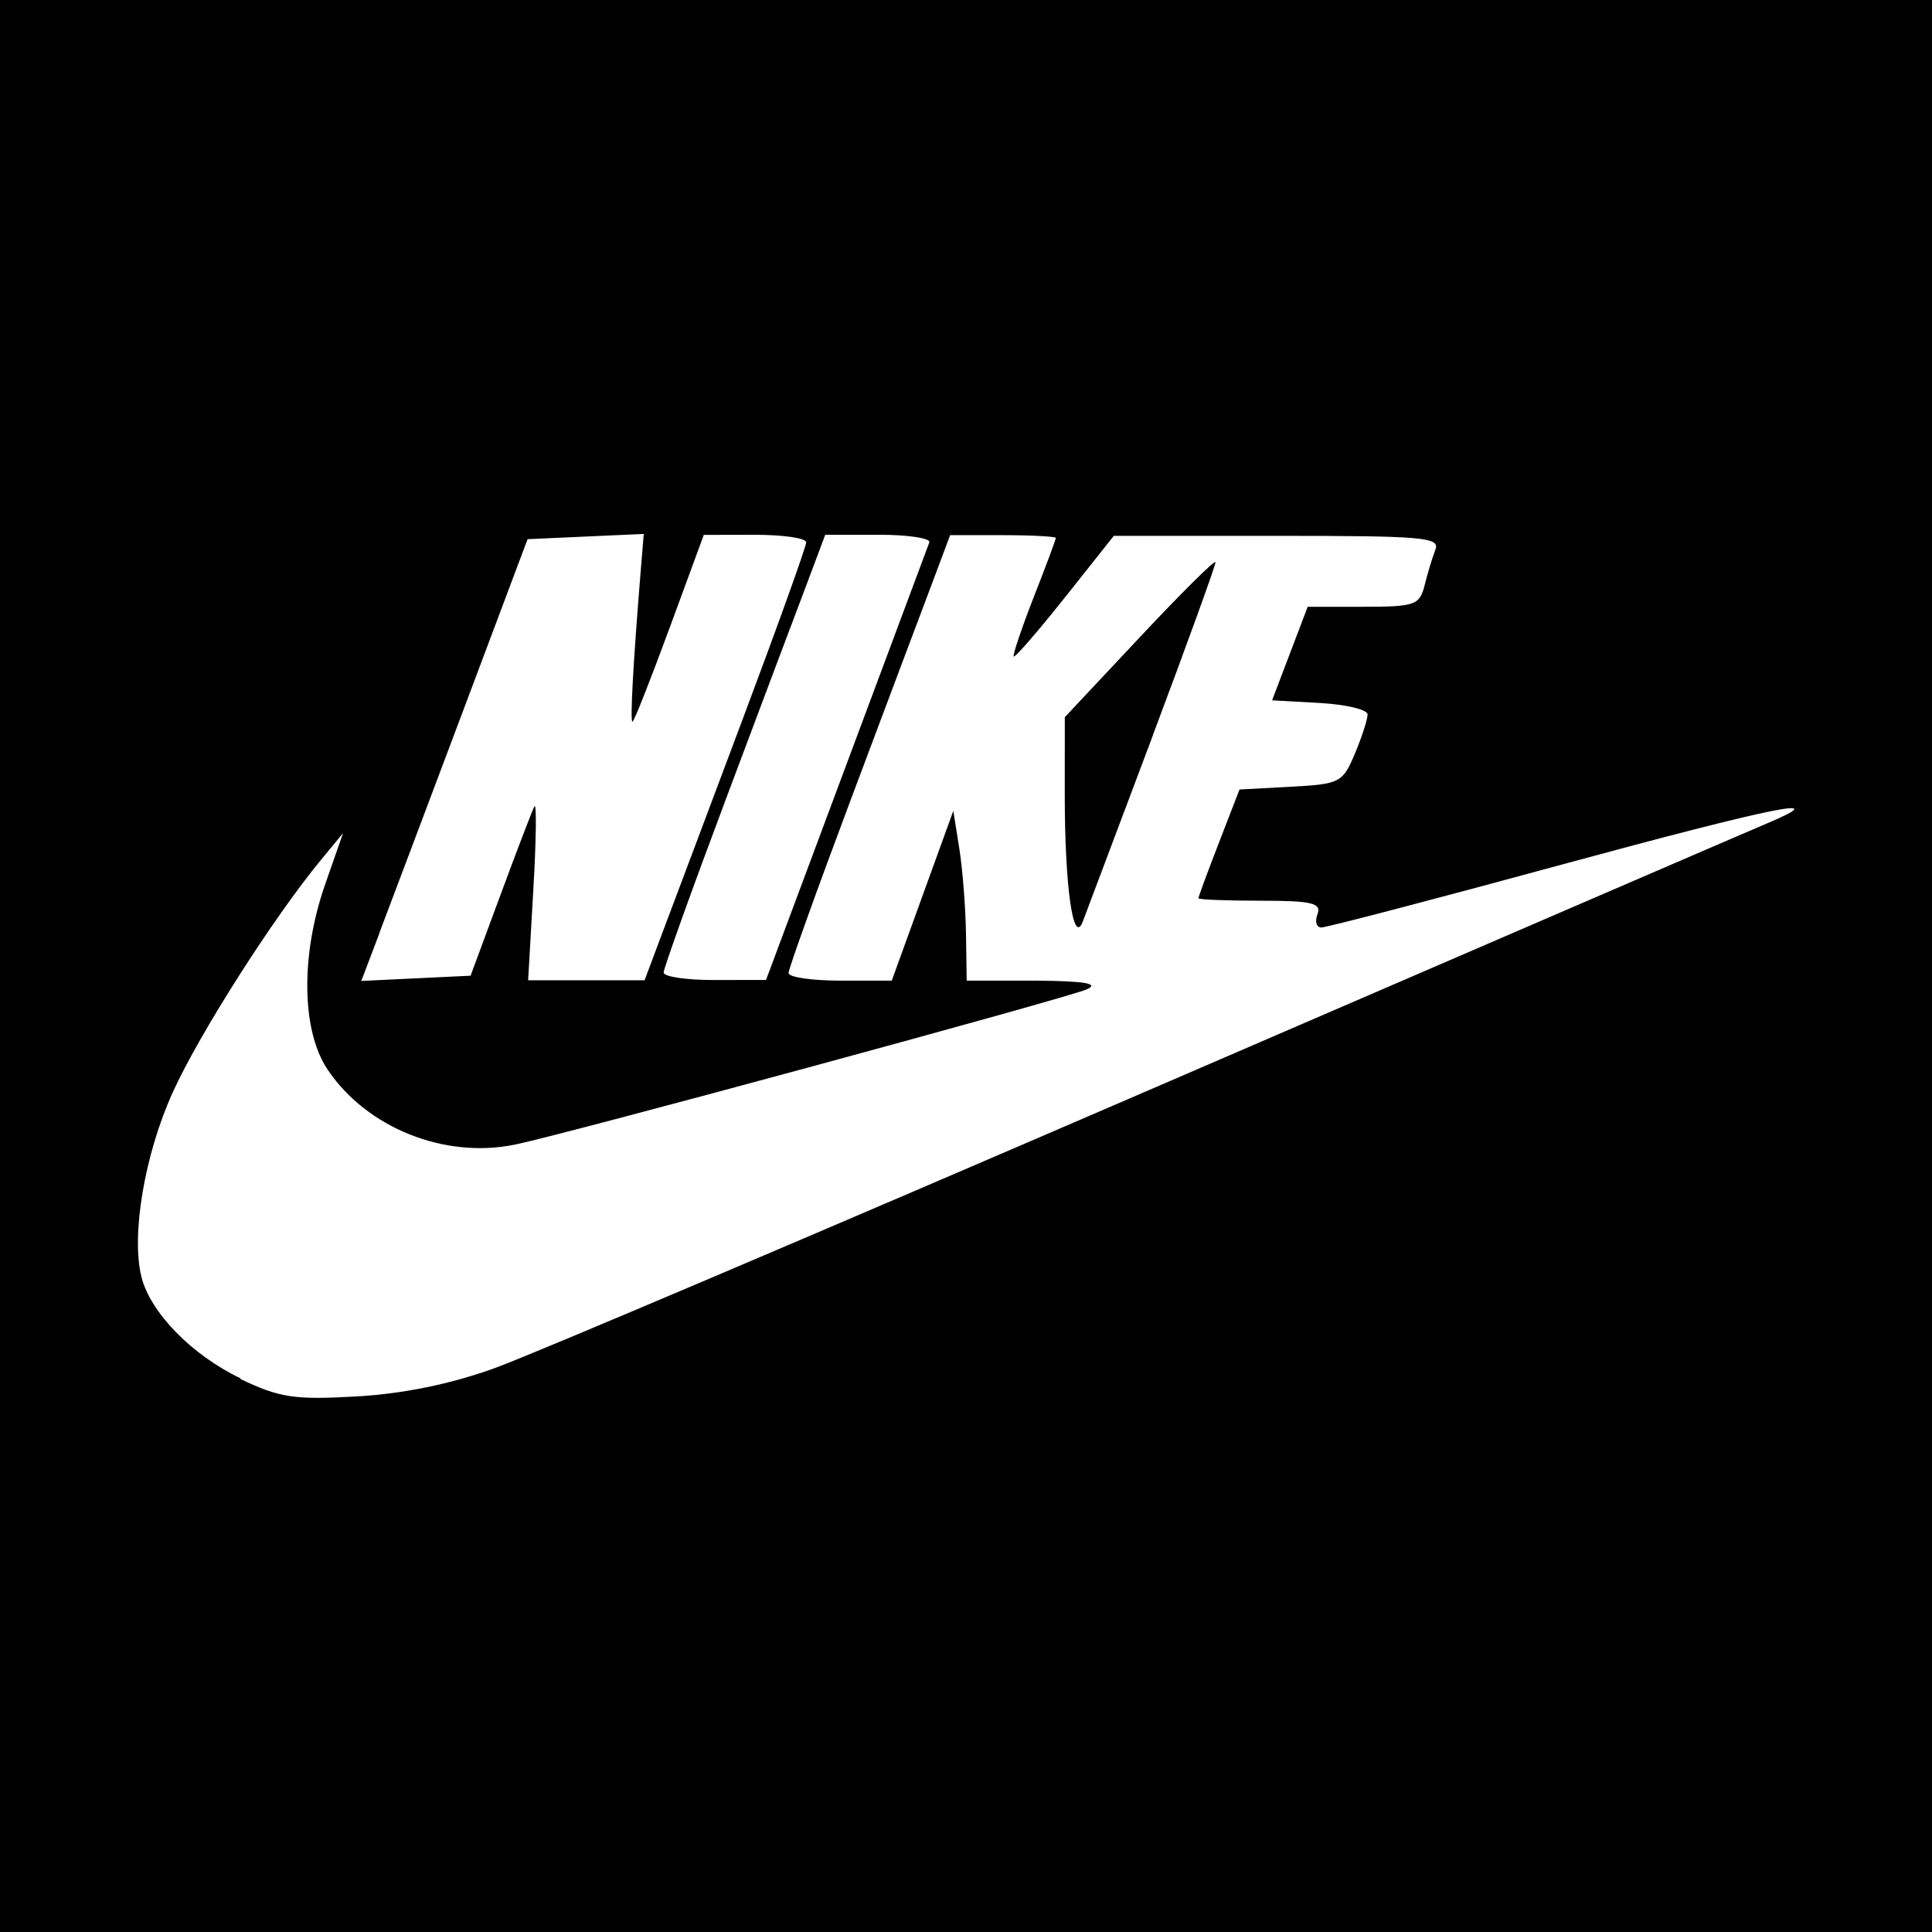 <!DOCTYPE svg PUBLIC "-//W3C//DTD SVG 1.1//EN" "http://www.w3.org/Graphics/SVG/1.1/DTD/svg11.dtd">

<!-- Uploaded to: SVG Repo, www.svgrepo.com, Transformed by: SVG Repo Mixer Tools -->
<svg  fill="#ffffff" width="800px" height="800px" viewBox="0 0 14.00 14.00" role="img" focusable="false" aria-hidden="true" xmlns="http://www.w3.org/2000/svg" stroke="#ffffff" stroke-width="0" transform="matrix(1, 0, 0, 1, 0, 0)rotate(0)">

<rect x="0" y="0" width="14.00" height="14.00" fill="#808080" stroke="none"/>

<g id="SVGRepo_bgCarrier" stroke-width="0">

<rect x="0" y="0" width="14.00" height="14.00" rx="0" fill="#000000" strokewidth="0"/>

</g>

<g id="SVGRepo_tracerCarrier" stroke-linecap="round" stroke-linejoin="round"/>

<g id="SVGRepo_iconCarrier">

<path d="m 1.741,9.987 c -0.352,-0.169 -0.651,-0.475 -0.716,-0.734 -0.076,-0.303 0.023,-0.889 0.227,-1.338 0.192,-0.424 0.734,-1.273 1.074,-1.684 l 0.16,-0.194 -0.129,0.369 c -0.18,0.514 -0.173,1.064 0.018,1.346 0.284,0.422 0.848,0.647 1.357,0.542 0.375,-0.077 4.012,-1.065 4.144,-1.125 0.092,-0.042 -0.015,-0.06 -0.371,-0.063 l -0.5,0 -0.005,-0.339 c -0.003,-0.186 -0.024,-0.463 -0.048,-0.615 l -0.044,-0.276 -0.223,0.615 -0.223,0.615 -0.374,0 c -0.206,0 -0.374,-0.025 -0.374,-0.055 0,-0.03 0.206,-0.604 0.458,-1.275 0.252,-0.671 0.515,-1.372 0.586,-1.559 l 0.127,-0.339 0.383,0 c 0.21,0 0.383,0.01 0.383,0.02 0,0.011 -0.072,0.205 -0.161,0.431 -0.088,0.226 -0.153,0.418 -0.144,0.428 0.009,0.01 0.176,-0.183 0.371,-0.428 l 0.354,-0.446 1.185,0 c 1.058,0 1.181,0.01 1.145,0.101 -0.022,0.057 -0.057,0.173 -0.078,0.258 -0.036,0.143 -0.07,0.155 -0.443,0.155 l -0.404,0 -0.129,0.339 -0.129,0.339 0.346,0.019 c 0.19,0.011 0.346,0.048 0.346,0.083 0,0.035 -0.041,0.163 -0.092,0.284 -0.088,0.211 -0.109,0.221 -0.464,0.24 l -0.372,0.02 -0.149,0.385 c -0.082,0.212 -0.149,0.393 -0.149,0.403 0,0.01 0.202,0.018 0.45,0.018 0.373,0 0.443,0.017 0.413,0.097 -0.02,0.053 -0.008,0.097 0.028,0.097 0.036,0 0.814,-0.203 1.728,-0.452 1.568,-0.426 2.001,-0.513 1.503,-0.303 -0.119,0.05 -2.134,0.92 -4.477,1.932 -2.343,1.012 -4.478,1.92 -4.744,2.016 -0.317,0.115 -0.663,0.186 -1,0.205 -0.45,0.026 -0.558,0.01 -0.842,-0.126 z m 6.611,-4.654 c 0.252,-0.671 0.457,-1.237 0.456,-1.259 -0.002,-0.021 -0.248,0.223 -0.547,0.542 l -0.545,0.581 -3.9e-4,0.549 c -5.2e-4,0.675 0.061,1.115 0.131,0.931 0.026,-0.069 0.254,-0.674 0.506,-1.344 z m -5.605,1.433 c 0.071,-0.188 0.343,-0.908 0.603,-1.6 l 0.473,-1.259 0.421,-0.019 0.421,-0.019 -0.023,0.277 c -0.054,0.665 -0.077,1.084 -0.059,1.084 0.011,0 0.131,-0.305 0.268,-0.677 l 0.249,-0.677 0.371,-7e-4 c 0.204,0 0.371,0.024 0.371,0.055 0,0.03 -0.206,0.604 -0.458,1.275 -0.252,0.671 -0.515,1.372 -0.586,1.559 l -0.127,0.339 -0.422,0 -0.422,0 0.038,-0.662 c 0.021,-0.364 0.024,-0.632 0.007,-0.597 -0.018,0.035 -0.129,0.326 -0.247,0.645 l -0.215,0.581 -0.396,0.019 -0.396,0.019 0.13,-0.342 z m 2.062,0.281 c 0,-0.03 0.206,-0.604 0.458,-1.275 0.252,-0.671 0.515,-1.372 0.586,-1.558 l 0.127,-0.339 0.388,0 c 0.213,0 0.378,0.025 0.366,0.056 -0.012,0.031 -0.283,0.757 -0.602,1.613 l -0.581,1.557 -0.371,6e-4 c -0.204,7e-4 -0.371,-0.024 -0.371,-0.054 z"/>

</g>

</svg>